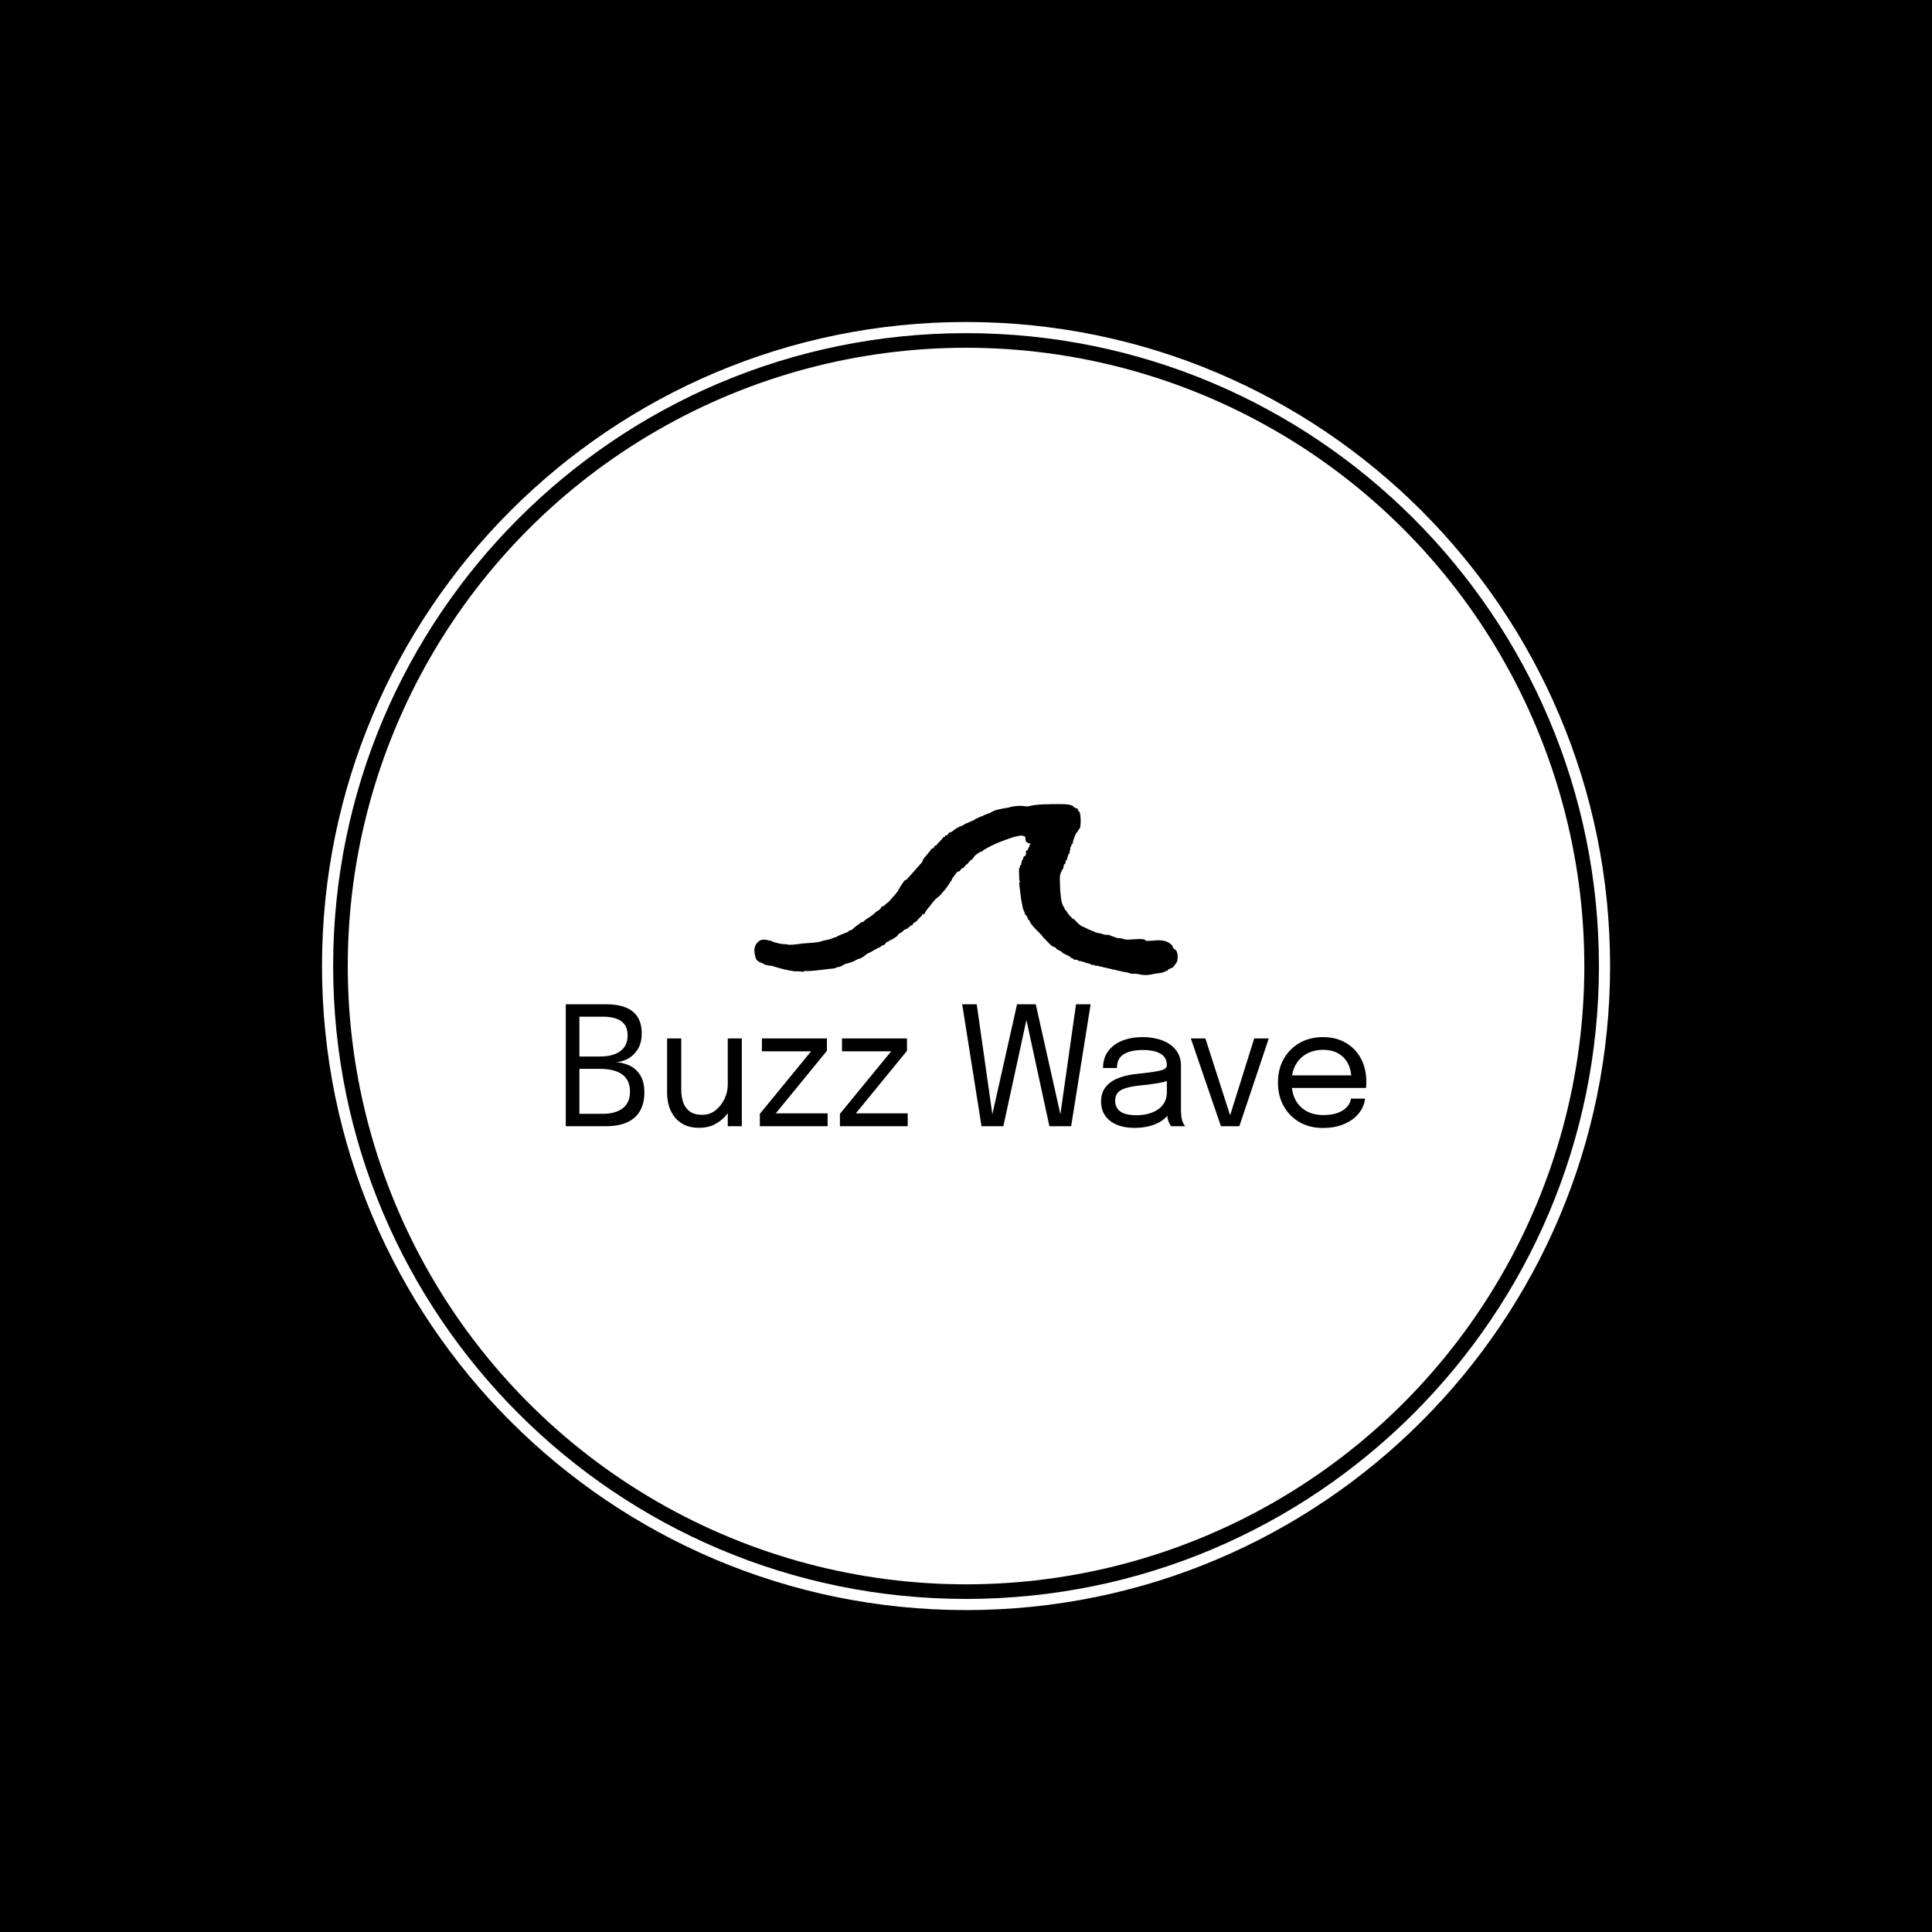 <svg xmlns="http://www.w3.org/2000/svg" version="1.1" xmlns:xlink="http://www.w3.org/1999/xlink" xmlns:svgjs="http://svgjs.dev/svgjs" width="1500" height="1500" viewBox="0 0 1500 1500"><rect width="1500" height="1500" fill="#000000"></rect><g transform="matrix(0.667,0,0,0.667,249.784,249.784)"><svg viewBox="0 0 343 343" data-background-color="#ffffff" preserveAspectRatio="xMidYMid meet" height="1500" width="1500" xmlns="http://www.w3.org/2000/svg" xmlns:xlink="http://www.w3.org/1999/xlink"><g id="tight-bounds" transform="matrix(1,0,0,1,0.074,0.074)"><svg viewBox="0 0 342.852 342.852" height="342.852" width="342.852"><g><svg></svg></g><g><svg viewBox="0 0 342.852 342.852" height="342.852" width="342.852"><g><path d="M0 171.426c0-94.676 76.75-171.426 171.426-171.426 94.676 0 171.426 76.75 171.426 171.426 0 94.676-76.75 171.426-171.426 171.426-94.676 0-171.426-76.75-171.426-171.426zM171.426 339.882c93.036 0 168.457-75.421 168.456-168.456 0-93.036-75.421-168.457-168.456-168.457-93.036 0-168.457 75.421-168.457 168.457 0 93.036 75.421 168.457 168.457 168.456z" data-fill-palette-color="tertiary" fill="#ffffff" stroke="transparent"></path><ellipse rx="164.569" ry="164.569" cx="171.426" cy="171.426" fill="#ffffff" stroke="transparent" stroke-width="0" fill-opacity="1" data-fill-palette-color="tertiary"></ellipse></g><g transform="matrix(1,0,0,1,64.847,128.325)"><svg viewBox="0 0 213.158 86.202" height="86.202" width="213.158"><g><svg viewBox="0 0 213.158 86.202" height="86.202" width="213.158"><g><svg viewBox="0 0 213.158 86.202" height="86.202" width="213.158"><g transform="matrix(1,0,0,1,0,53.276)"><svg viewBox="0 0 213.158 32.926" height="32.926" width="213.158"><g id="textblocktransform"><svg viewBox="0 0 213.158 32.926" height="32.926" width="213.158" id="textblock"><g><svg viewBox="0 0 213.158 32.926" height="32.926" width="213.158"><g transform="matrix(1,0,0,1,0,0)"><svg width="213.158" viewBox="3.53 -36.88 242.1 37.41" height="32.926" data-palette-color="#ffffff"><path d="M3.53-36.88L15.78-36.88Q19.2-36.88 21.59-35.94 23.98-35 25.24-33.05 26.5-31.1 26.5-28.1L26.5-28.1Q26.5-25.25 25.34-23.34 24.18-21.43 22.36-20.44 20.55-19.45 18.6-19.35L18.6-19.35Q20.73-19.3 22.73-18.39 24.73-17.48 26.01-15.49 27.3-13.5 27.3-10.2L27.3-10.2Q27.3-6.98 26.01-4.69 24.73-2.4 22.13-1.2 19.53 0 15.58 0L15.58 0 3.53 0 3.53-36.88ZM7.65-35.55L7.65-19.63 6.2-21.08 13.78-21.08Q17.78-21.08 20-22.69 22.23-24.3 22.23-27.45L22.23-27.45Q22.23-29.55 21.3-30.79 20.38-32.02 18.69-32.58 17-33.13 14.75-33.13L14.75-33.13 5.73-33.13 7.65-35.55ZM5.73-3.75L14.75-3.75Q18.55-3.75 20.75-5.43 22.95-7.1 22.95-10.43L22.95-10.43Q22.95-12.45 22.23-13.79 21.5-15.13 20.25-15.9 19-16.68 17.39-17.01 15.78-17.35 14-17.35L14-17.35 6.2-17.35 7.65-18.8 7.65-1.33 5.73-3.75ZM43.97 0.48L43.97 0.48Q41.12 0.48 39.22-0.51 37.32-1.5 36.21-3.08 35.1-4.65 34.63-6.49 34.17-8.33 34.17-10.03L34.17-10.03Q34.17-10.98 34.17-11.99 34.17-13 34.17-14.03L34.17-14.03 34.17-26.55 38.45-26.55 38.45-14.58Q38.45-13.65 38.45-12.75 38.45-11.85 38.45-11.05L38.45-11.05Q38.45-9.03 39.01-7.3 39.57-5.58 40.97-4.51 42.37-3.45 44.82-3.45L44.82-3.45Q47.12-3.45 48.85-4.84 50.57-6.23 51.55-8.31 52.52-10.4 52.52-12.48L52.52-12.48 55-11.45Q55-9.25 54.22-7.14 53.45-5.03 52.01-3.3 50.57-1.58 48.53-0.55 46.5 0.48 43.97 0.48ZM56.77 0L52.52 0 52.52-26.55 56.77-26.55 56.77 0ZM67-3.85L66.97-3.9 82.72-3.9 82.72 0 62.22 0 62.22-3.75 77.8-22.75 77.82-22.65 62.84-22.65 62.84-26.55 82.5-26.55 82.5-22.8 67-3.85ZM91.22-3.85L91.19-3.9 106.94-3.9 106.94 0 86.44 0 86.44-3.75 102.02-22.75 102.04-22.65 87.07-22.65 87.07-26.55 106.72-26.55 106.72-22.8 91.22-3.85ZM135.86 0L129.26 0 123.41-36.88 127.81-36.88 132.79-1.83 132.14-1.85 140.01-36.88 145.66-36.88 153.51-1.85 152.86-1.83 157.84-36.88 162.26-36.88 156.36 0 149.79 0 142.59-33.27 143.09-33.27 135.86 0ZM175.46 0.5L175.46 0.5Q172.43 0.5 170.17-0.45 167.91-1.4 166.66-3.19 165.41-4.98 165.41-7.48L165.41-7.48Q165.41-10.08 166.76-11.81 168.11-13.55 170.56-14.53 173.01-15.5 176.26-15.83L176.26-15.83Q181.16-16.32 183.23-16.81 185.31-17.3 185.31-18.4L185.31-18.4Q185.31-18.43 185.31-18.44 185.31-18.45 185.31-18.48L185.31-18.48Q185.31-20.78 183.44-21.91 181.56-23.05 178.01-23.05L178.01-23.05Q174.31-23.05 172.26-21.76 170.21-20.48 170.21-17.6L170.21-17.6 166.01-17.6Q166.01-20.58 167.53-22.66 169.06-24.75 171.77-25.85 174.48-26.95 178.03-26.95L178.03-26.95Q181.28-26.95 183.9-25.96 186.51-24.98 188.05-23.04 189.58-21.1 189.58-18.25L189.58-18.25Q189.58-17.73 189.58-17.21 189.58-16.7 189.58-16.18L189.58-16.18 189.58-5Q189.58-4.13 189.66-3.3 189.73-2.48 189.91-1.85L189.91-1.85Q190.13-1.1 190.41-0.64 190.69-0.18 190.86 0L190.86 0 186.58 0Q186.46-0.13 186.21-0.59 185.96-1.05 185.73-1.68L185.73-1.68Q185.56-2.18 185.46-2.94 185.36-3.7 185.36-4.53L185.36-4.53 186.06-4.05Q185.28-2.7 183.8-1.68 182.31-0.65 180.21-0.08 178.11 0.5 175.46 0.5ZM176.13-3.33L176.13-3.33Q178.71-3.33 180.78-4.11 182.86-4.9 184.08-6.45 185.31-8 185.31-10.3L185.31-10.3 185.31-15.58 186.26-13.98Q184.66-13.35 182.27-12.96 179.88-12.58 177.28-12.33L177.28-12.33Q173.51-11.98 171.6-11 169.68-10.03 169.68-7.73L169.68-7.73Q169.68-5.55 171.26-4.44 172.83-3.33 176.13-3.33ZM211.73-26.55L216.13-26.55 207.23 0 201.66 0 192.56-26.55 196.96-26.55 204.78-2.25 204.11-2.25 211.73-26.55ZM245.53-11.58L221.31-11.58 221.31-15.38 241.83-15.38 241.08-14.13Q241.08-14.28 241.08-14.41 241.08-14.55 241.08-14.68L241.08-14.68Q241.08-16.98 240.12-18.89 239.16-20.8 237.26-21.95 235.36-23.1 232.56-23.1L232.56-23.1Q229.73-23.1 227.58-21.9 225.43-20.7 224.23-18.51 223.03-16.32 223.03-13.3L223.03-13.3Q223.03-10.23 224.19-8 225.36-5.78 227.51-4.58 229.66-3.38 232.61-3.38L232.61-3.38Q234.71-3.38 236.26-3.81 237.81-4.25 238.82-4.99 239.83-5.73 240.36-6.6 240.88-7.48 240.98-8.35L240.98-8.35 245.23-8.35Q245.11-6.75 244.23-5.18 243.36-3.6 241.76-2.31 240.16-1.03 237.83-0.25 235.51 0.53 232.48 0.53L232.48 0.53Q228.48 0.53 225.43-1.23 222.38-2.98 220.64-6.08 218.91-9.18 218.91-13.2L218.91-13.2Q218.91-17.28 220.66-20.36 222.41-23.45 225.48-25.2 228.56-26.95 232.51-26.95L232.51-26.95Q236.53-26.95 239.48-25.2 242.43-23.45 244.03-20.41 245.63-17.38 245.63-13.5L245.63-13.5Q245.63-13.1 245.61-12.45 245.58-11.8 245.53-11.58L245.53-11.58Z" opacity="1" transform="matrix(1,0,0,1,0,0)" fill="#000000" class="wordmark-text-0" data-fill-palette-color="quaternary" id="text-0"></path></svg></g></svg></g></svg></g></svg></g><g transform="matrix(1,0,0,1,50.231,0)"><svg viewBox="0 0 112.696 45.503" height="45.503" width="112.696"><g><svg xmlns="http://www.w3.org/2000/svg" xml:space="preserve" viewBox="18.885 37.6 63.155 25.5" x="0" y="0" height="45.503" width="112.696" class="icon-icon-0" data-fill-palette-color="quaternary" id="icon-0"><path fill-rule="evenodd" d="M59.3 42.5c-0.5-0.4-1.2-0.1-1.7 0-0.6 0.2-1.2 0.4-1.7 0.6-1.1 0.4-2.1 0.9-2.9 1.4l-0.2 0.2h-0.2c-0.1 0.1-0.5 0.3-0.7 0.5-0.2 0.1-0.3 0.4-0.5 0.6-0.1 0.1-0.3 0.2-0.4 0.3s-0.2 0.3-0.3 0.4-0.2 0.1-0.3 0.2-0.2 0.3-0.3 0.4-0.2 0-0.3 0.1-0.2 0.3-0.3 0.4-0.2 0-0.3 0.1c-0.1 0-0.1 0.1-0.2 0.2s-0.2 0.2-0.3 0.4c-0.1 0.1-0.2 0.3-0.3 0.4s0 0.2-0.1 0.3-0.2 0.2-0.3 0.4-0.3 0.4-0.4 0.6c-0.2 0.3-0.6 0.7-0.9 1.1-0.3 0.3-0.5 0.4-0.8 0.7s-0.6 0.7-0.9 1.1l-0.2 0.2c-0.1 0.2-0.3 0.4-0.4 0.6-0.1 0.1-0.1 0.3-0.2 0.4 0-0.2-0.1-0.1-0.2-0.1-0.1 0.1-0.1 0.2-0.2 0.3l-0.5 0.5c-0.1 0.1-0.2 0.3-0.4 0.4-0.1 0-0.3 0.2-0.4 0.3 0 0 0 0.2-0.1 0.2h-0.2c-0.1 0.1-0.2 0.2-0.2 0.3h-0.2l-0.1 0.2h-0.2v0.1h-0.2l-0.2 0.2-0.1 0.1c-0.2 0.2-0.4 0.2-0.6 0.4-0.1 0.1-0.2 0.2-0.2 0.3-0.1 0-0.1 0.1-0.2 0.1-0.1 0.1-0.4 0.3-0.6 0.4 0 0-0.2 0.1-0.3 0.1v0.1h-0.2v0.1c-0.1 0.1-0.2 0-0.3 0.1s-0.2 0.2-0.2 0.3c-0.1 0-0.1 0.1-0.2 0.1 0 0-0.2 0.1-0.3 0.1l-0.2 0.2c-0.1 0.1-0.3 0.1-0.5 0.2 0 0 0 0.1-0.1 0.1s-0.7 0.4-0.9 0.5c0 0-0.2 0.1-0.3 0.1v0.1h-0.2l-0.2 0.2c-0.1 0.1-0.4 0.3-0.6 0.4-0.1 0.1-0.2 0.1-0.5 0.2s-0.7 0.4-1.1 0.5c-0.2 0.1-0.4 0.1-0.6 0.2h-0.2c0 0.1-0.2 0.1-0.4 0.2-0.1 0.2-0.6 0.3-1.1 0.4 0 0 0 0.1-0.1 0.1-1.1 0.1-2.4 0.3-3.7 0.4h-0.9s0 0.1-0.1 0.1h-0.3c-0.1-0.1-1 0-1.3-0.1-0.8-0.1-1.9-0.4-2.9-0.7-0.2-0.1-0.4-0.1-0.6-0.1-0.1 0-0.2-0.1-0.5-0.1-0.1 0-0.1 0-0.2-0.1-0.3-0.2-0.9-0.3-1.1-0.6l-0.1-0.1c-0.1-0.1-0.2-0.5-0.2-0.6-0.1-0.2-0.2-1 0-1.4 0.1-0.3 0.2-0.4 0.5-0.7 0.4-0.4 1.1-0.3 1.8-0.1h0.2v0.1c0.7 0.2 1.3 0.4 2 0.4h0.2c0.2 0.2 1.7 0 2.3-0.1 1.1-0.1 2-0.1 2.8-0.3 0.1 0 0.1-0.1 0.3-0.1 0.3-0.1 0.5-0.1 0.9-0.2 0.2-0.1 0.4-0.1 0.6-0.2 0.1-0.1 0.1-0.1 0.3-0.1 0.1 0 0.4-0.2 0.6-0.3 0.3-0.1 0.7-0.3 1-0.4 0.1 0 0.2-0.1 0.3-0.1s0.1-0.2 0.2-0.2c0.2-0.1 0.4-0.1 0.5-0.2l0.2-0.2c0.1-0.1 0.2-0.2 0.4-0.3 0 0 0-0.1 0.1-0.1s0.2-0.2 0.3-0.2 0.1-0.2 0.2-0.2c0.2-0.1 0.4-0.1 0.5-0.2 0.1 0 0.1-0.2 0.2-0.2 0.4-0.3 1-0.6 1.4-1l0.2-0.2c0.1-0.1 0.4-0.2 0.6-0.4 0.1-0.1 0.2-0.3 0.3-0.4s0.2-0.1 0.3-0.1 0.1-0.1 0.2-0.2c0.2-0.2 0.4-0.3 0.6-0.5s0.4-0.5 0.7-0.8c0.2-0.2 0.3-0.4 0.5-0.6 0.1-0.1 0.2-0.3 0.2-0.4 0.1-0.1 0.2-0.2 0.2-0.3l0.6-0.9c0.1-0.1 0.2-0.2 0.3-0.2s0.4-0.4 0.6-0.6c0.5-0.6 1-1.1 1.5-1.7 0.1-0.1 0.4-0.4 0.4-0.6 0-0.1 0.3-0.5 0.5-0.7s0.3-0.4 0.5-0.6c0.1-0.1 0.2-0.3 0.4-0.5h0.2c0.1-0.1 0.1-0.3 0.2-0.4h0.2c0.1-0.2 0.3-0.4 0.5-0.6l0.2-0.2c0.1-0.1 0.3-0.3 0.4-0.5h0.2s0-0.2 0.1-0.2c0.1-0.1 0.2 0 0.3-0.1s0.1-0.2 0.2-0.3 0.2-0.1 0.3-0.1c0.1-0.1 0.2-0.1 0.3-0.2 0.2-0.2 0.7-0.5 1.1-0.7h0.2v-0.1h0.2v-0.1h0.2v-0.1c0.5-0.2 1-0.4 1.6-0.7 0 0 0-0.1 0.1-0.1 0.3-0.1 0.6-0.3 0.9-0.4h0.2v-0.1c0.3-0.1 0.5-0.2 0.8-0.3l0.3-0.1c0.1-0.1 0.5-0.3 0.8-0.4 0.7-0.2 1.4-0.3 2-0.4 0.1 0 0.1-0.1 0.3-0.1 0.5-0.1 1.3-0.2 1.9-0.1 0.2 0 0.4 0.1 0.8 0 1-0.3 3.2-0.3 4.4-0.3 0.6 0 1.1 0 1.6 0.1 0.1 0 0.3 0.1 0.5 0.2 0.1 0 0.1 0.1 0.2 0.2 0.2 0.1 0.3 0.1 0.5 0.2 0.1 0.1 0 0.2 0.1 0.3 0 0 0.2 0.1 0.2 0.2 0.2 0.5 0.2 1.6 0.1 2.2 0 0.1-0.1 0.2-0.2 0.4 0 0-0.1 0-0.1 0.1s-0.1 0.2-0.2 0.3c-0.2 0.2-0.4 0.8-0.5 1.1-0.1 0.2-0.1 0.3-0.1 0.5 0 0.1-0.1 0.1-0.2 0.2 0 0.1 0 0.2-0.1 0.3-0.1 0.2-0.1 0.3-0.1 0.5-0.1 0.2-0.1 0.4-0.1 0.5s-0.1 0.1-0.2 0.2v0.2c-0.1 0.1-0.1 0.3-0.2 0.6l-0.2 0.2v0.3c0 0.1-0.1 0.1-0.2 0.2-0.1 0.2-0.1 0.5-0.2 0.7 0 0.1-0.1 0.1-0.2 0.2v0.2c-0.4 0.4-0.2 1.7-0.2 2.7 0.1 0.9 0.1 1.6 0.4 2.3 0 0.1 0.1 0.1 0.1 0.2l0.1 0.1c0.1 0.1 0 0.2 0.1 0.3 0 0.1 0.2 0.1 0.2 0.2 0.2 0.3 0.4 0.7 0.7 0.9 0.1 0.2 0.3 0.3 0.5 0.4 0.3 0.3 0.6 0.7 1.1 1 0.1 0.1 0.3 0.1 0.5 0.2 0 0 0 0.1 0.1 0.1h0.1c0.1 0 0.2 0.2 0.3 0.2h0.2v0.1h0.2c0.1 0.1 0.1 0.1 0.4 0.2 0.2 0.1 0.4 0.2 0.6 0.2 0.2 0.1 0.5 0.1 0.6 0.1 0 0 0 0.1 0.1 0.1s0.3 0.1 0.5 0.1h0.5c0.1 0.1 0.7 0.3 1 0.4 0.2 0.1 0.4 0.1 0.6 0.1 0.1 0 0.2 0 0.4 0.1 0.1 0 0.2 0 0.4 0.1 0.6 0.1 2.1-0.2 2.9 0l0.2 0.2h0.4c0.8 0 1.5-0.2 2.3 0 0.5 0.1 1 0.4 1.3 0.8v0.2l0.2 0.2c0.1 0.1 0.3 0.2 0.3 0.2 0.2 0.4 0.3 0.8 0.2 1.3 0 0.1 0 0.3-0.1 0.5 0 0-0.1 0-0.1 0.1s-0.4 0.5-0.5 0.7h-0.2v0.1h-0.2v0.1h-0.2c-0.1 0.1-0.1 0.2-0.3 0.3h-0.2v0.1H80c-0.1 0.2-0.8 0.2-1.4 0.3-0.4 0.1-0.9 0.2-1.3 0.2-0.5 0-1-0.1-1.5-0.2H75s0-0.1-0.1-0.1h-0.1c-0.1 0-0.1 0-0.3-0.1-0.3 0-1-0.2-1.5-0.3-0.9-0.2-1.7-0.4-2.6-0.6-0.2-0.1-0.5-0.1-0.7-0.1 0 0 0-0.1-0.1-0.1h-0.1c-0.1 0-0.2 0-0.5-0.1 0 0 0-0.1-0.1-0.1s-0.4-0.1-0.5-0.1c-0.2-0.1-0.4-0.2-0.6-0.2-0.2-0.1-0.3-0.1-0.5-0.1-0.1 0-0.1-0.1-0.1-0.1-0.2-0.1-0.4-0.1-0.6-0.1-0.1 0-0.1-0.1-0.2-0.2-0.1 0-0.2 0-0.3-0.1-0.1 0-0.1-0.1-0.2-0.2-0.2-0.1-0.7-0.3-1-0.5-0.1 0-0.1-0.1-0.2-0.2l-0.6-0.3c-0.1 0-0.1-0.1-0.2-0.2s-0.2-0.2-0.4-0.2c-0.4-0.2-0.9-0.8-1.3-1.2l-0.2-0.2c-0.2-0.3-0.6-0.7-0.9-1-0.4-0.4-0.8-0.8-1.1-1.3 0-0.1-0.1-0.2-0.1-0.3 0 0-0.2 0-0.2-0.1v-0.2h-0.1v-0.2c-0.1-0.1-0.3-0.3-0.4-0.5v-0.2c-0.1-0.1-0.1-0.1-0.1-0.2s-0.1-0.1-0.1-0.1c-0.1-0.4-0.2-1-0.3-1.5-0.1-0.7-0.2-1.4-0.3-2.3v-0.3l0.1-0.1c0-0.1-0.1-0.1-0.1-0.3 0-0.7-0.1-1.3 0-1.8 0 0 0.1 0 0.1-0.1v-0.2l0.2-0.2c0-0.2 0-0.3 0.1-0.5 0-0.1 0.1-0.2 0.2-0.4 0-0.1 0-0.2 0.1-0.3l0.2-0.1c0.1-0.1 0.1-0.3 0.1-0.5 0-0.1 0-0.2 0.1-0.3l0.2-0.1c0-0.1 0-0.2 0.1-0.3s0.1-0.3 0.2-0.5c0 0 0.1 0 0.1-0.1-1-0.2-0.7-0.6-0.8-1" clip-rule="evenodd" fill="#000000" data-fill-palette-color="quaternary"></path></svg></g></svg></g><g></g></svg></g></svg></g></svg></g></svg></g><defs></defs></svg><rect width="342.852" height="342.852" fill="none" stroke="none" visibility="hidden"></rect></g></svg></g></svg>